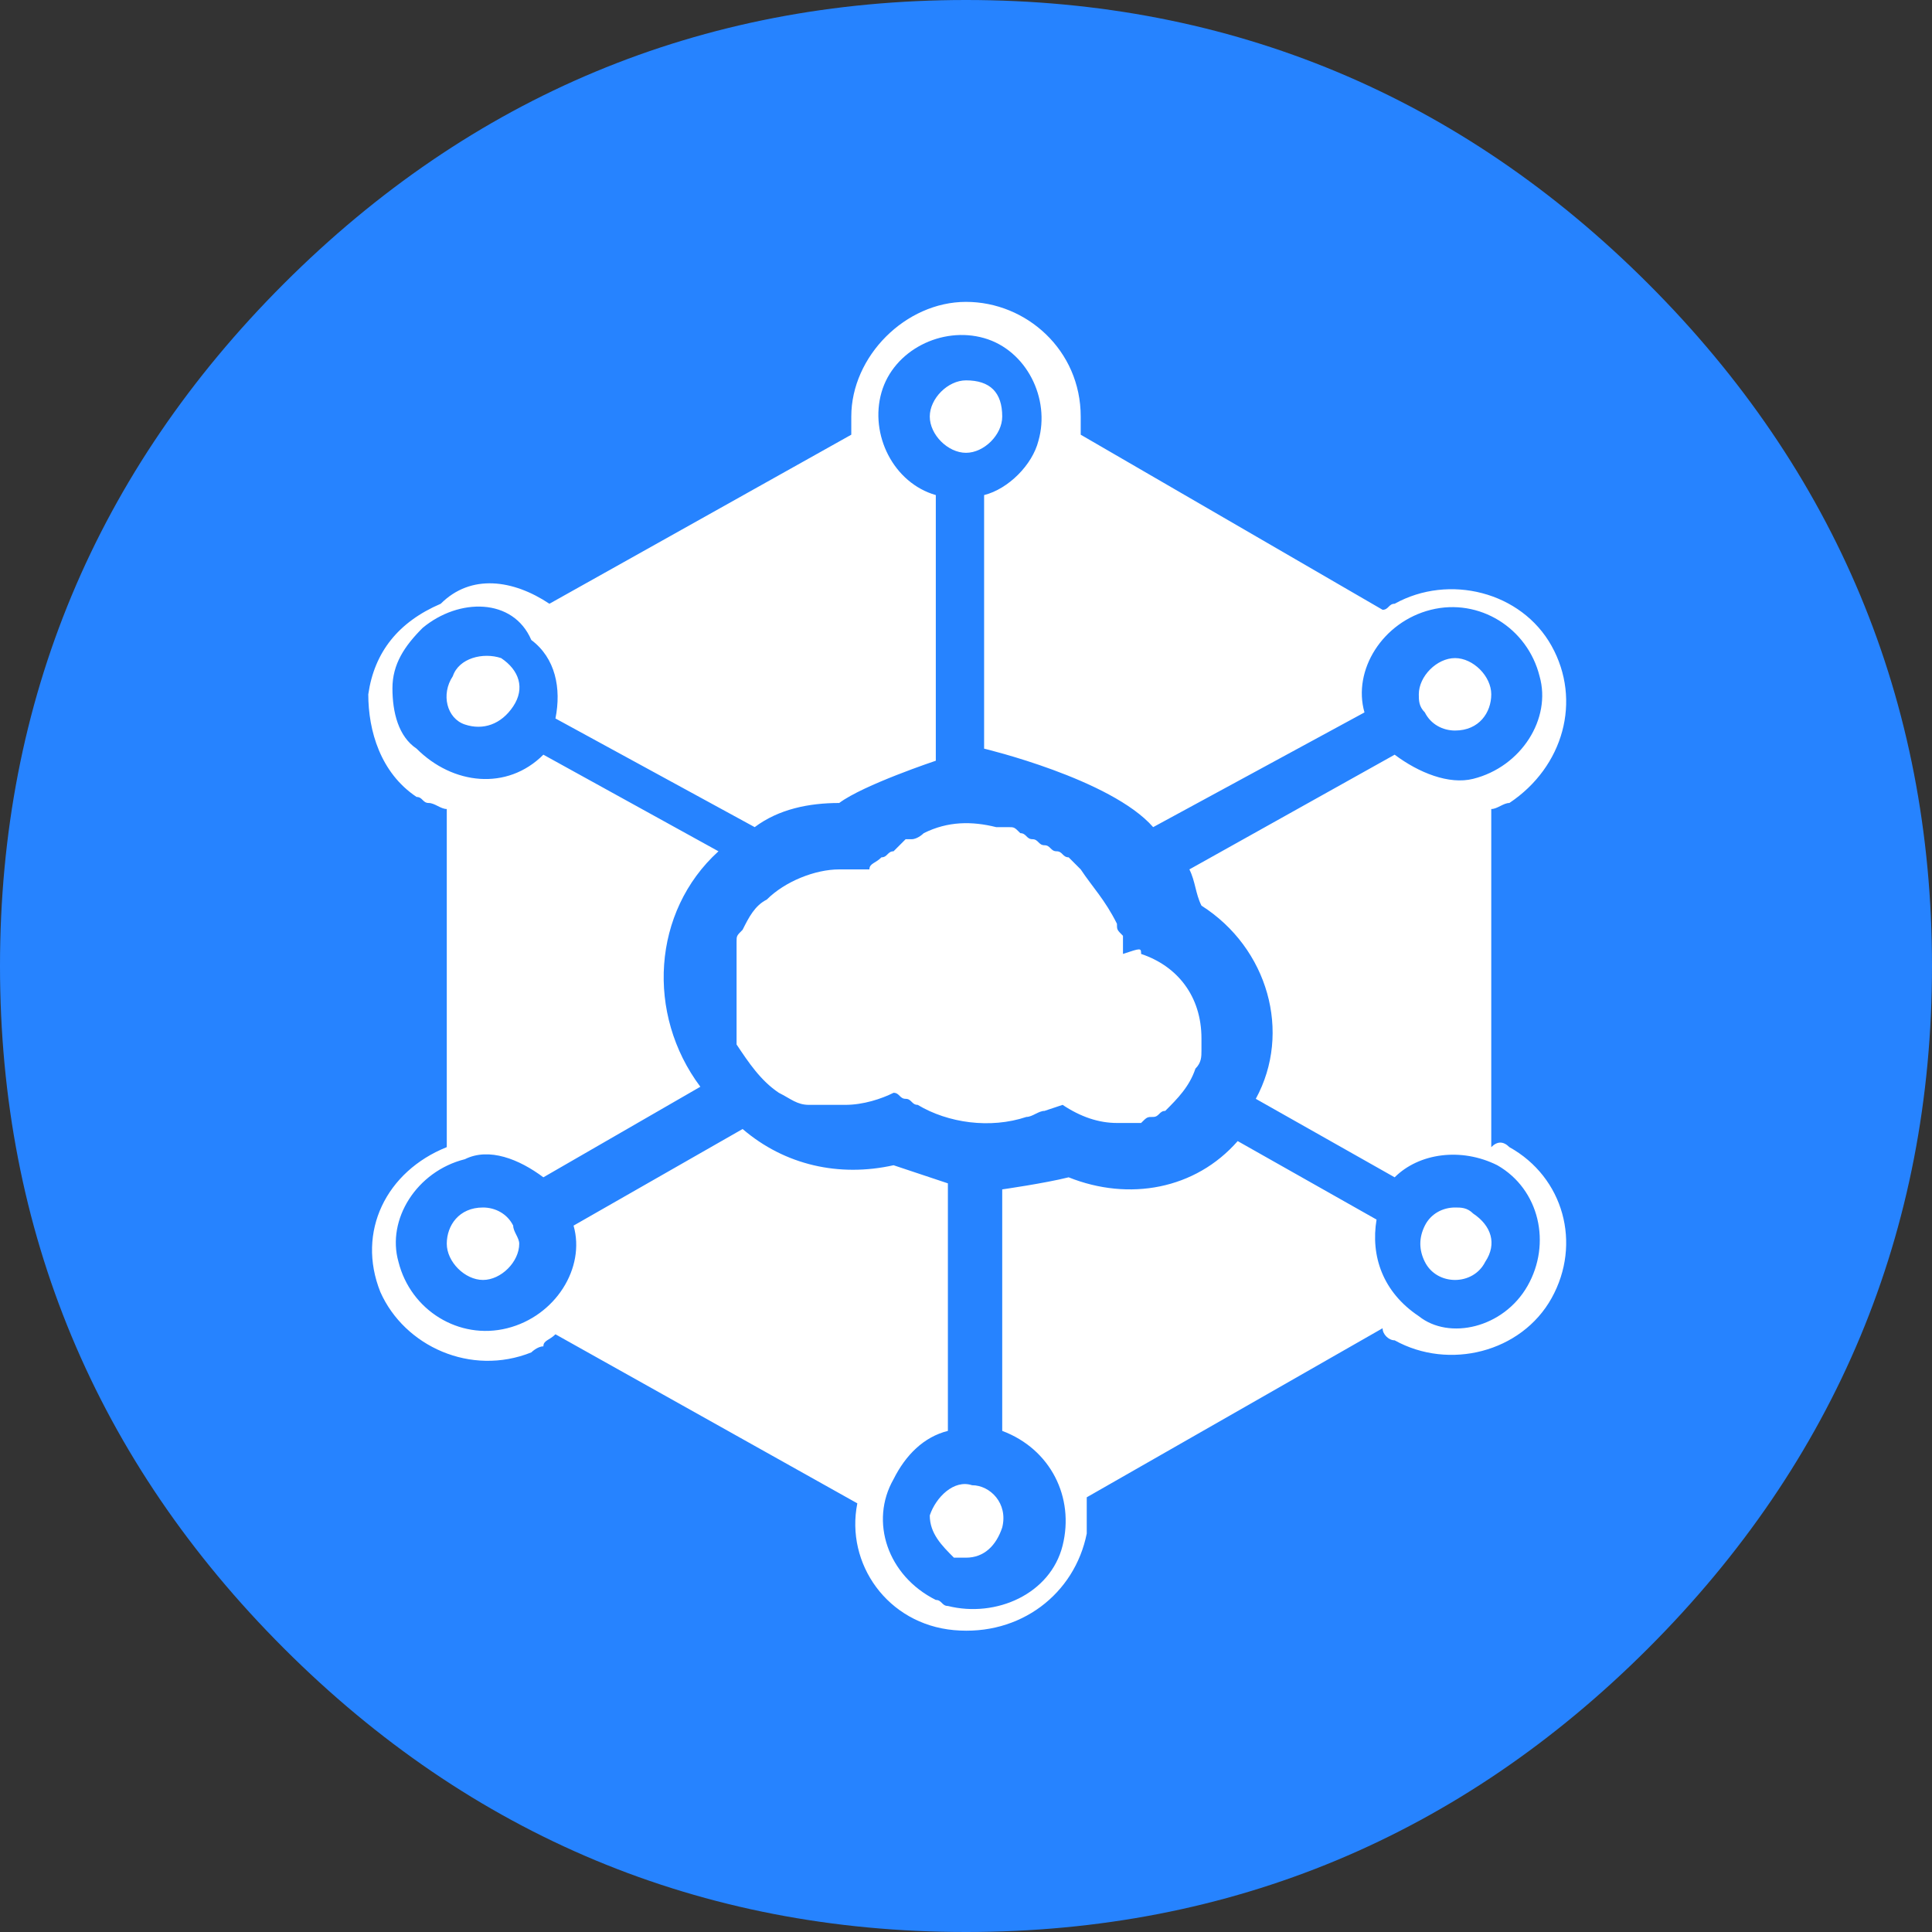 <?xml version="1.0" encoding="utf-8"?>
<!-- Generator: Adobe Illustrator 21.1.0, SVG Export Plug-In . SVG Version: 6.00 Build 0)  -->
<svg version="1.1" xmlns="http://www.w3.org/2000/svg" xmlns:xlink="http://www.w3.org/1999/xlink" x="0px" y="0px"
	 viewBox="0 0 32 32" style="enable-background:new 0 0 32 32;" xml:space="preserve">
<rect x="0" y="0" width="32" height="32" fill="#333333" stroke="none"/>
<style type="text/css">
	.st0{fill:#020100;}
	.st1{fill:#27A3F3;}
	.st2{fill:#0666FF;}
	.st3{fill:#1FC5C9;}
	.st4{fill:#F4BB0B;}
	.st5{fill:#F4D029;}
	.st6{fill:#152743;}
	.st7{fill:#0652D9;}
	.st8{fill:#CC1E46;}
	.st9{fill:#586F81;}
	.st10{fill:#D14071;}
	.st11{fill:#5C6DED;}
	.st12{fill:#602453;}
	.st13{fill:#302C2C;}
	.st14{fill:#8300FF;}
	.st15{fill:#FF9A1F;}
	.st16{fill:#48606E;}
	.st17{fill:#4C1D57;}
	.st18{fill:#002E64;}
	.st19{fill:#504C4C;}
	.st20{fill:#CB0B00;}
	.st21{fill:#007A90;}
	.st22{fill:#00FFBA;}
	.st23{fill:#404040;}
	.st24{fill:#00BFEC;}
	.st25{fill:#2B5EBB;}
	.st26{fill:#0B0E2D;}
	.st27{fill:#1347E8;}
	.st28{fill:#F1385B;}
	.st29{fill:#188C92;}
	.st30{fill:#666666;}
	.st31{fill:#384A77;}
	.st32{fill:#01A6FF;}
	.st33{fill:#136485;}
	.st34{fill:#1BEEF4;}
	.st35{fill:#0038C8;}
	.st36{fill:#05BCA9;}
	.st37{fill:#000D2B;}
	.st38{fill:#1B1F2B;}
	.st39{fill:#FFC04F;}
	.st40{fill:#5DAA79;}
	.st41{fill:#3D3C3A;}
	.st42{fill:#3A4DA5;}
	.st43{fill:#FFCA00;}
	.st44{fill:#205174;}
	.st45{fill:#00C6FF;}
	.st46{fill:#F59100;}
	.st47{fill:#202346;}
	.st48{fill:#101A1F;}
	.st49{fill:#0D4265;}
	.st50{fill:#004ADF;}
	.st51{fill:#0B8BCB;}
	.st52{fill:#A8E0D1;}
	.st53{fill:#00C099;}
	.st54{fill:#0078FF;}
	.st55{fill:#FC3A81;}
	.st56{fill:#0B1529;}
	.st57{fill:#84BD39;}
	.st58{fill:#7F04FF;}
	.st59{fill:#FF637B;}
	.st60{fill:#2F2F2F;}
	.st61{fill:#4C6F8C;}
	.st62{fill:#00A6C4;}
	.st63{fill:#2683FF;}
	.st64{fill:#E53431;}
	.st65{fill:#3AB03E;}
	.st66{fill:#FFD800;}
	.st67{fill:#2CD3E1;}
	.st68{fill:#A44551;}
	.st69{fill:#1E1F25;}
	.st70{fill:#1B75BC;}
	.st71{fill:#2B1544;}
	.st72{fill:#B30D23;}
	.st73{fill:#3C5BE0;}
	.st74{fill:#6916FF;}
	.st75{fill:#6CFCCD;}
	.st76{fill:#383939;}
	.st77{fill:#454545;}
	.st78{fill:#D002B4;}
	.st79{fill:#F89022;}
	.st80{fill:#624DBF;}
	.st81{fill:#322C2C;}
	.st82{fill:#338BE5;}
	.st83{fill:#0FA9C9;}
	.st84{fill:#1061E3;}
	.st85{fill:#348F8D;}
	.st86{fill:#FD875E;}
	.st87{fill:#0B1C26;}
	.st88{fill:#16B9AD;}
	.st89{fill:#080D98;}
	.st90{fill:#B2A3F6;}
	.st91{fill:#399B32;}
	.st92{fill:#BEB5AF;}
	.st93{fill:#00B098;}
	.st94{fill:#00BFFF;}
	.st95{fill:#FFFFFF;}
	.st96{fill:#00FFDB;}
	.st97{fill-rule:evenodd;clip-rule:evenodd;fill:#FFFFFF;}
	.st98{fill:#C4B652;}
	.st99{fill:#00D4AF;}
	.st100{opacity:0.5;fill:#FFFFFF;}
	.st101{opacity:0.698;fill:#FFFFFF;}
	.st102{fill:#98CAD3;}
	.st103{fill:#BFDEE2;}
	.st104{opacity:0.498;fill:#FFFFFF;}
	.st105{fill:#FFFFFF;fill-opacity:0.6;}
	.st106{fill:#FFFFFF;fill-opacity:0.8;}
	.st107{fill:#FFFFFF;fill-opacity:0.4;}
	.st108{fill:#CCCCCC;}
	.st109{fill:#0078EA;}
	.st110{fill:#FEFEFE;}
	.st111{fill:#35322F;}
	.st112{fill:#F57E24;}
	.st113{fill:#D8A87D;}
	.st114{fill:#D7D1C8;}
	.st115{fill:#00DFC7;}
	.st116{fill:#FBD399;}
	.st117{fill:#FDE9CC;}
	.st118{fill:#F7A733;}
	.st119{fill:#F9BD66;}
	.st120{fill:#1E6DD8;}
	.st121{fill:#6BD756;}
	.st122{fill:#99E6D6;}
	.st123{fill:#66D9C2;}
	.st124{fill:#CCF2EB;}
	.st125{fill:#5ECDF7;}
</style>
<g id="bgs">
	<path class="st63" d="M32,16c0,4.4-1.6,8.2-4.7,11.3S20.4,32,16,32c-4.4,0-8.2-1.6-11.3-4.7S0,20.4,0,16S1.6,7.8,4.7,4.7
		S11.6,0,16,0s8.2,1.6,11.3,4.7S32,11.6,32,16z"/>
</g>
<g id="icons">
	<path class="st95" d="M18.9,15.8L18.9,15.8c0.6,0.2,1,0.7,1,1.4c0,0,0,0.1,0,0.1c0,0,0,0.1,0,0.1v0c0,0.1,0,0.2-0.1,0.3
		c-0.1,0.3-0.3,0.5-0.5,0.7c-0.1,0-0.1,0.1-0.2,0.1l0,0c-0.1,0-0.1,0-0.2,0.1c-0.1,0-0.1,0-0.2,0l0,0c-0.1,0-0.1,0-0.2,0
		c-0.3,0-0.6-0.1-0.9-0.3l-0.3,0.1c-0.1,0-0.2,0.1-0.3,0.1h0c-0.6,0.2-1.3,0.1-1.8-0.2h0c-0.1,0-0.1-0.1-0.2-0.1l0,0
		c-0.1,0-0.1-0.1-0.2-0.1c-0.2,0.1-0.5,0.2-0.8,0.2c-0.1,0-0.1,0-0.2,0l0,0l-0.2,0l0,0c-0.1,0-0.1,0-0.2,0c-0.2,0-0.3-0.1-0.5-0.2
		c-0.3-0.2-0.5-0.5-0.7-0.8c0,0,0,0,0,0c0,0,0-0.1,0-0.1c0,0,0,0,0-0.1c0,0,0-0.1,0-0.1c0,0,0-0.1,0-0.1c0,0,0,0,0-0.1
		c0,0,0-0.1,0-0.1c0,0,0,0,0-0.1c0-0.1,0-0.1,0-0.2c0-0.1,0-0.1,0-0.2c0,0,0,0,0-0.1c0-0.1,0-0.1,0-0.2c0,0,0,0,0-0.1
		c0-0.1,0-0.1,0-0.2c0,0,0,0,0,0c0-0.1,0-0.1,0.1-0.2l0,0c0.1-0.2,0.2-0.4,0.4-0.5c0.3-0.3,0.8-0.5,1.2-0.5c0,0,0.1,0,0.1,0
		c0.1,0,0.2,0,0.4,0c0-0.1,0.1-0.1,0.2-0.2l0,0c0.1,0,0.1-0.1,0.2-0.1l0,0c0,0,0.1-0.1,0.1-0.1c0,0,0.1-0.1,0.1-0.1c0,0,0.1,0,0.1,0
		c0.1,0,0.2-0.1,0.2-0.1l0,0c0.4-0.2,0.8-0.2,1.2-0.1h0c0.1,0,0.2,0,0.2,0h0c0.1,0,0.1,0,0.2,0.1l0,0c0.1,0,0.1,0.1,0.2,0.1l0,0
		c0.1,0,0.1,0.1,0.2,0.1l0,0c0.1,0,0.1,0.1,0.2,0.1l0,0c0.1,0,0.1,0.1,0.2,0.1l0,0c0.1,0.1,0.1,0.1,0.2,0.2c0.2,0.3,0.4,0.5,0.6,0.9
		v0c0,0.1,0,0.1,0.1,0.2c0,0,0,0,0,0.1c0,0.1,0,0.1,0,0.2C18.9,15.7,18.9,15.7,18.9,15.8z M15.4,25.1C15.4,25.1,15.4,25.1,15.4,25.1
		c0.1-0.3,0.4-0.6,0.7-0.5c0.3,0,0.6,0.3,0.5,0.7c-0.1,0.3-0.3,0.5-0.6,0.5c-0.1,0-0.1,0-0.2,0C15.6,25.6,15.4,25.4,15.4,25.1z
		 M24.4,20.1c0.3,0.2,0.4,0.5,0.2,0.8c-0.1,0.2-0.3,0.3-0.5,0.3c-0.2,0-0.4-0.1-0.5-0.3c-0.1-0.2-0.1-0.4,0-0.6
		c0.1-0.2,0.3-0.3,0.5-0.3C24.2,20,24.3,20,24.4,20.1z M8.3,10.9c0.3,0.2,0.4,0.5,0.2,0.8C8.3,12,8,12.1,7.7,12s-0.4-0.5-0.2-0.8
		C7.6,10.9,8,10.8,8.3,10.9z M24.1,12.1c-0.2,0-0.4-0.1-0.5-0.3c-0.1-0.1-0.1-0.2-0.1-0.3c0-0.3,0.3-0.6,0.6-0.6s0.6,0.3,0.6,0.6
		S24.5,12.1,24.1,12.1z M16.6,6.9c0,0.3-0.3,0.6-0.6,0.6c-0.3,0-0.6-0.3-0.6-0.6s0.3-0.6,0.6-0.6C16.4,6.3,16.6,6.5,16.6,6.9z M8,20
		c0.2,0,0.4,0.1,0.5,0.3c0,0.1,0.1,0.2,0.1,0.3c0,0.3-0.3,0.6-0.6,0.6c-0.3,0-0.6-0.3-0.6-0.6S7.6,20,8,20z M25.3,21.3
		c0.4-0.7,0.2-1.6-0.5-2c-0.6-0.3-1.3-0.2-1.7,0.2l-2.3-1.3c0.6-1.1,0.2-2.5-0.9-3.2c-0.1-0.2-0.1-0.4-0.2-0.6l3.4-1.9
		c0.4,0.3,0.9,0.5,1.3,0.4c0.8-0.2,1.3-1,1.1-1.7c-0.2-0.8-1-1.3-1.8-1.1c-0.8,0.2-1.3,1-1.1,1.7l-3.5,1.9c-0.7-0.8-2.8-1.3-2.8-1.3
		V8.2c0.4-0.1,0.8-0.5,0.9-0.9c0.2-0.7-0.2-1.5-0.9-1.7c-0.7-0.2-1.5,0.2-1.7,0.9c-0.2,0.7,0.2,1.5,0.9,1.7v4.4c0,0-1.2,0.4-1.6,0.7
		c-0.5,0-1,0.1-1.4,0.4l-3.3-1.8c0.1-0.5,0-1-0.4-1.3C8.5,9.9,7.6,9.9,7,10.4c-0.3,0.3-0.5,0.6-0.5,1c0,0.4,0.1,0.8,0.4,1
		C7.5,13,8.4,13.1,9,12.5l2.9,1.6c-1.1,1-1.2,2.7-0.3,3.9L9,19.5c-0.4-0.3-0.9-0.5-1.3-0.3c-0.8,0.2-1.3,1-1.1,1.7
		c0.2,0.8,1,1.3,1.8,1.1c0.8-0.2,1.3-1,1.1-1.7l2.8-1.6c0.7,0.6,1.6,0.8,2.5,0.6c0.3,0.1,0.6,0.2,0.9,0.3v4.1
		c-0.4,0.1-0.7,0.4-0.9,0.8c-0.4,0.7-0.1,1.6,0.7,2c0.1,0,0.1,0.1,0.2,0.1c0,0,0,0,0,0c0.8,0.2,1.7-0.2,1.9-1c0.2-0.8-0.2-1.6-1-1.9
		v-4c0,0,0.7-0.1,1.1-0.2c1,0.4,2.1,0.2,2.8-0.6l2.3,1.3c-0.1,0.6,0.1,1.2,0.7,1.6C24,22.2,24.9,22,25.3,21.3z M25,19
		c0.9,0.5,1.2,1.6,0.7,2.5c-0.5,0.9-1.7,1.2-2.6,0.7c-0.1,0-0.2-0.1-0.2-0.2l-4.9,2.8c0,0.1,0,0.2,0,0.3c0,0.1,0,0.2,0,0.3
		c-0.2,1-1.1,1.7-2.2,1.6s-1.8-1.1-1.6-2.1l-5-2.8c-0.1,0.1-0.2,0.1-0.2,0.2c-0.1,0-0.2,0.1-0.2,0.1c-1,0.4-2.1-0.1-2.5-1
		c-0.4-1,0.1-2,1.1-2.4v-5.6c-0.1,0-0.2-0.1-0.3-0.1c-0.1,0-0.1-0.1-0.2-0.1c-0.6-0.4-0.8-1.1-0.8-1.7c0.1-0.7,0.5-1.2,1.2-1.5
		C7.8,9.5,8.5,9.6,9.1,10l5-2.8c0-0.1,0-0.2,0-0.3C14.1,5.9,15,5,16,5s1.9,0.8,1.9,1.9c0,0.1,0,0.2,0,0.3l5,2.9
		c0.1,0,0.1-0.1,0.2-0.1c0.9-0.5,2.1-0.2,2.6,0.7c0.5,0.9,0.2,2-0.7,2.6c-0.1,0-0.2,0.1-0.3,0.1v5.6C24.8,18.9,24.9,18.9,25,19z"/>
</g>
</svg>
